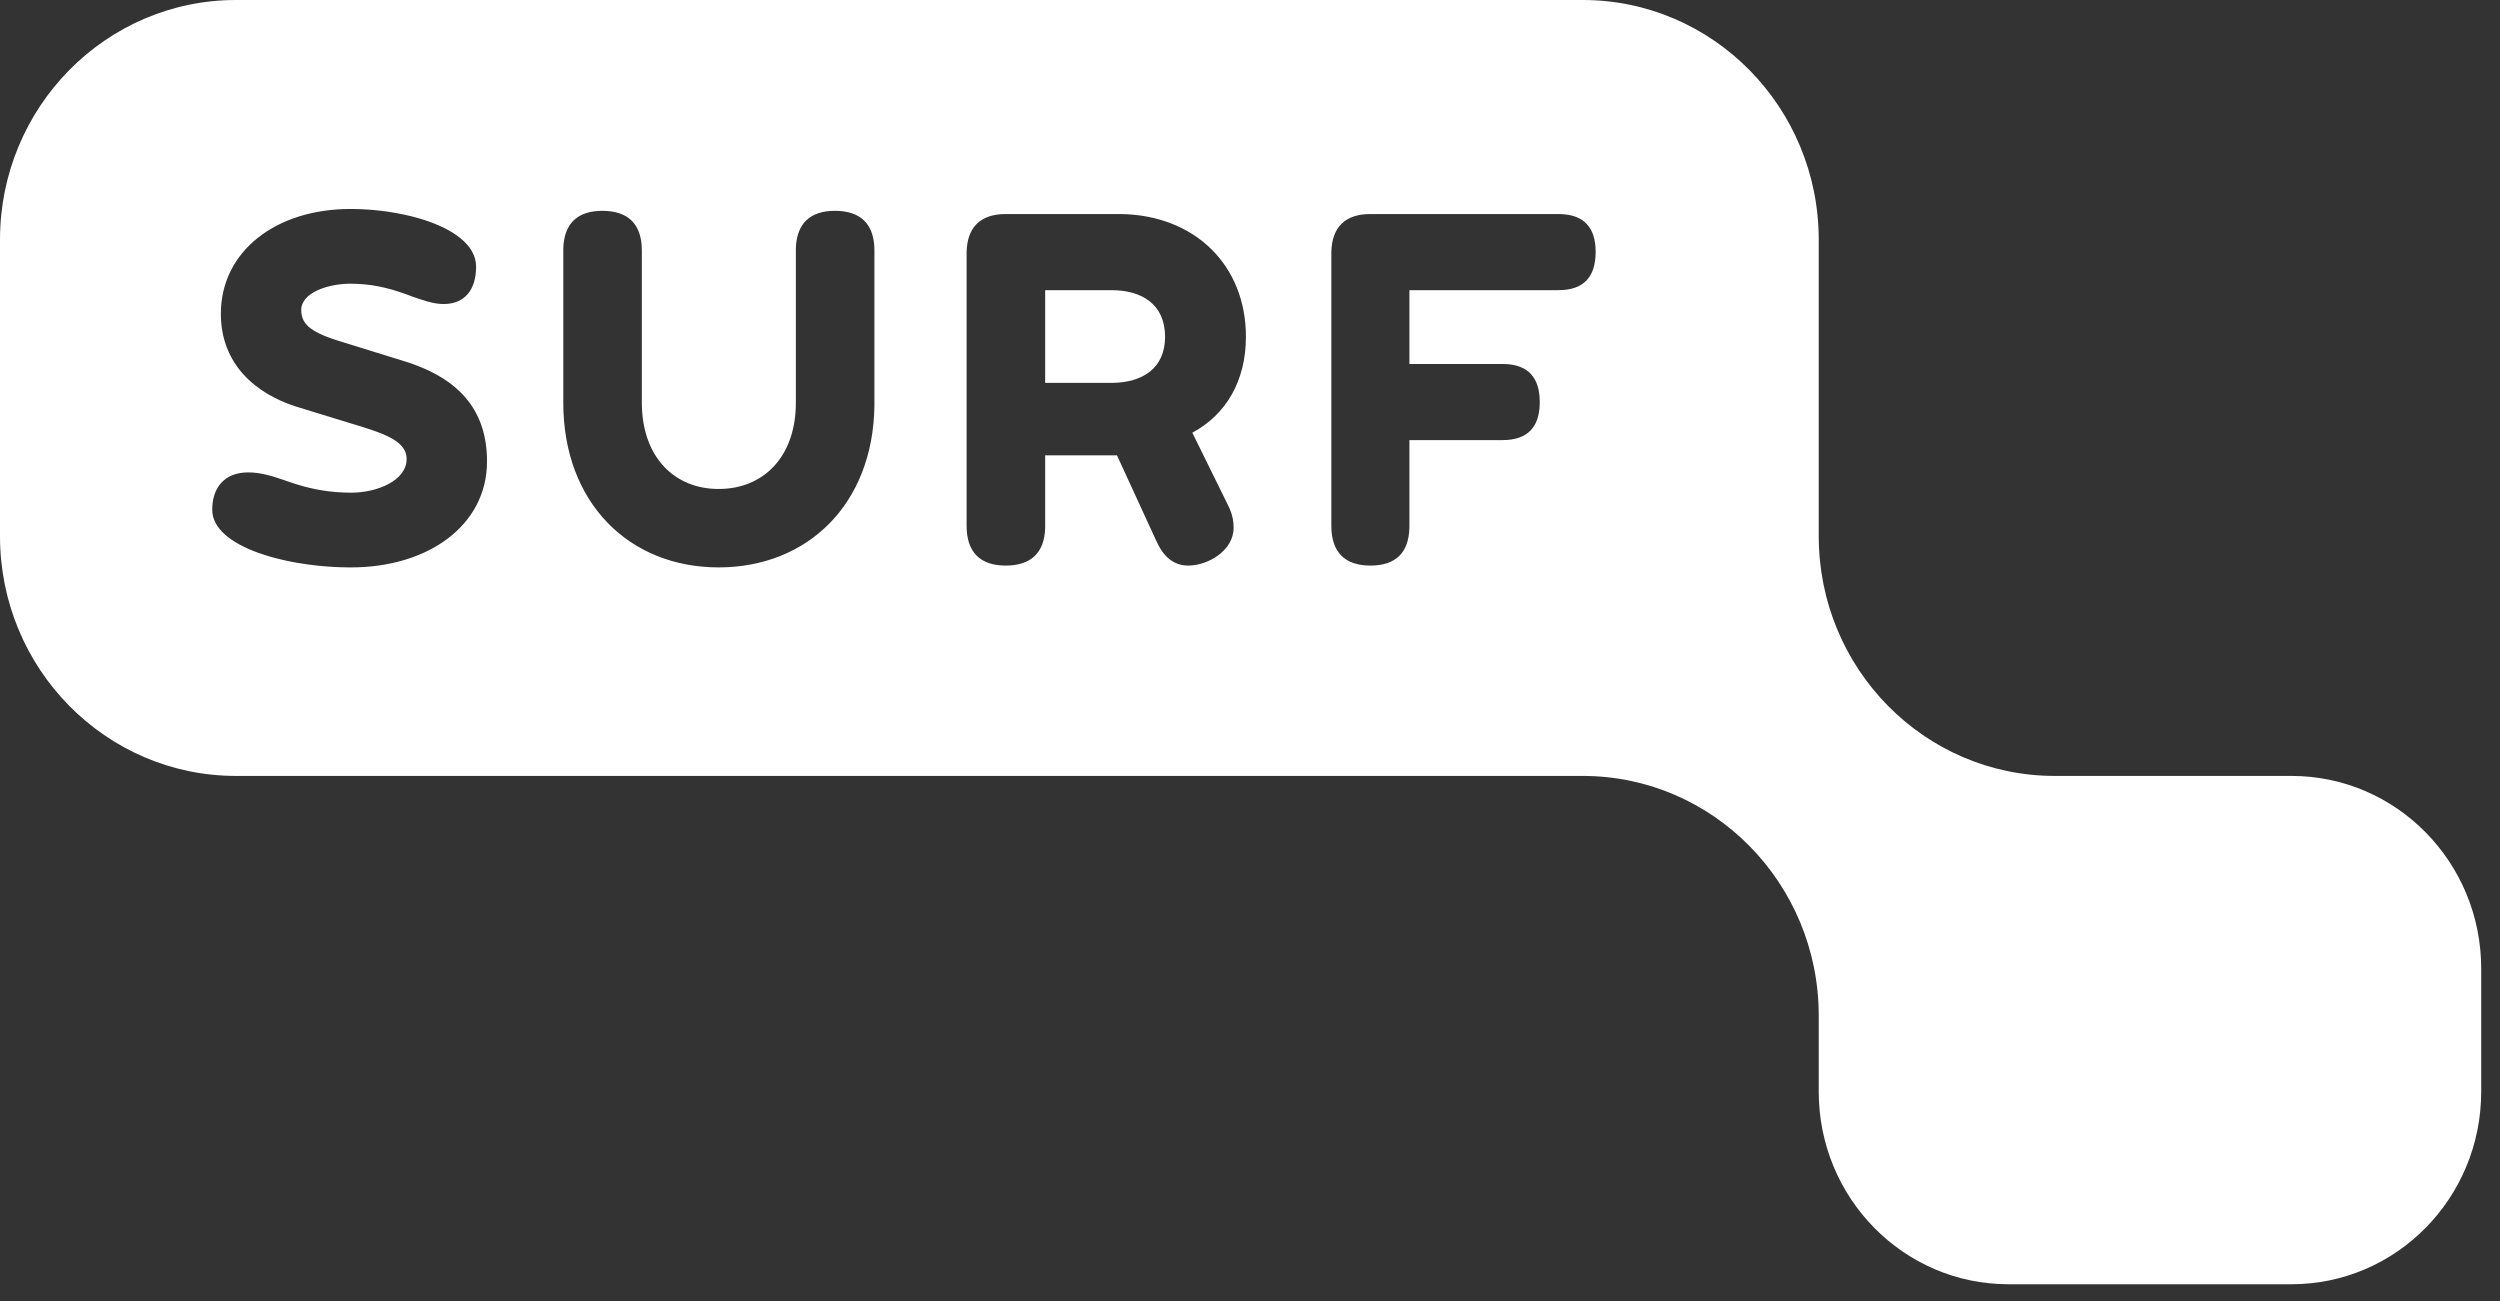 <?xml version="1.0" encoding="UTF-8"?>
<svg width="73px" height="38px" viewBox="0 0 73 38" version="1.1" xmlns="http://www.w3.org/2000/svg">
    <rect x="0" y="0" width="73" height="38" fill="#333333" stroke="none"/>
    <g stroke="none" stroke-width="1" fill="none" fill-rule="evenodd">
        <g id="Service-connected-LOA2---Full-width" transform="translate(-224, -11)" fill="#FFFFFF"
           fill-rule="nonzero">
            <g id="surf-conext-logo" transform="translate(224, 11)">
                <path d="M46.215,0 C50.021,0 53.107,3.135 53.107,7.001 L53.107,15.657 C53.107,19.523 56.192,22.657 60,22.657 L66.912,22.657 C69.97,22.657 72.451,25.176 72.451,28.282 L72.451,31.876 C72.451,34.983 69.97,37.5 66.912,37.5 L58.645,37.5 C55.586,37.5 53.107,34.983 53.107,31.876 L53.107,29.657 C53.107,25.791 50.021,22.657 46.215,22.657 L6.892,22.657 C3.086,22.657 0,19.523 0,15.657 L0,7.001 C0,3.135 3.086,0 6.892,0 L46.215,0 Z M24.379,6.156 C23.654,6.156 23.257,6.529 23.239,7.263 L23.239,7.314 L23.239,11.759 C23.239,13.336 22.297,14.278 20.984,14.278 C19.703,14.278 18.77,13.363 18.743,11.828 L18.742,11.759 L18.742,7.314 C18.742,6.547 18.344,6.156 17.589,6.156 C16.863,6.156 16.466,6.529 16.448,7.263 L16.448,7.314 L16.448,11.759 C16.448,14.682 18.371,16.568 20.984,16.568 C23.583,16.568 25.495,14.72 25.533,11.847 L25.533,11.759 L25.533,7.314 C25.533,6.547 25.135,6.156 24.379,6.156 Z M10.229,6.102 C8.054,6.102 6.449,7.341 6.449,9.16 C6.449,10.644 7.476,11.503 8.658,11.876 L10.611,12.475 L10.77,12.527 L10.873,12.561 L10.972,12.596 L11.068,12.632 C11.083,12.638 11.099,12.644 11.114,12.65 L11.203,12.686 C11.232,12.699 11.26,12.711 11.288,12.724 L11.368,12.763 C11.679,12.922 11.873,13.117 11.873,13.403 C11.873,14.036 11.011,14.386 10.255,14.386 C9.62,14.386 9.134,14.283 8.725,14.161 L8.604,14.123 C8.585,14.117 8.565,14.111 8.546,14.104 L8.431,14.066 L8.266,14.009 C7.908,13.887 7.589,13.794 7.245,13.794 C6.581,13.794 6.197,14.211 6.197,14.884 C6.197,15.436 6.757,15.861 7.552,16.146 L7.665,16.184 L7.78,16.221 C7.819,16.233 7.859,16.245 7.898,16.257 L8.019,16.29 L8.142,16.321 L8.266,16.351 C8.308,16.361 8.351,16.37 8.393,16.379 L8.522,16.405 L8.651,16.429 C8.673,16.433 8.695,16.436 8.717,16.44 L8.849,16.461 L8.981,16.481 L9.115,16.498 L9.182,16.506 L9.182,16.506 L9.316,16.521 L9.451,16.533 C9.496,16.537 9.541,16.541 9.586,16.544 L9.721,16.553 L9.855,16.56 L9.989,16.564 L10.123,16.567 C10.167,16.568 10.211,16.568 10.255,16.568 C12.483,16.568 14.221,15.356 14.221,13.471 C14.221,11.861 13.261,11.081 12.137,10.66 L12.028,10.62 C12.009,10.614 11.991,10.607 11.973,10.601 L11.862,10.565 L9.937,9.968 C9.894,9.955 9.853,9.942 9.813,9.929 L9.698,9.89 L9.589,9.851 L9.488,9.812 C9.016,9.621 8.796,9.411 8.796,9.052 C8.796,8.54 9.592,8.284 10.229,8.284 C10.823,8.284 11.295,8.401 11.691,8.534 L11.814,8.576 L11.989,8.64 C12.008,8.648 12.027,8.655 12.045,8.662 L12.26,8.735 C12.494,8.813 12.715,8.877 12.96,8.877 C13.57,8.877 13.902,8.459 13.902,7.786 C13.902,7.151 13.228,6.684 12.332,6.405 L12.214,6.37 C12.174,6.359 12.134,6.348 12.093,6.337 L11.971,6.306 L11.847,6.277 C11.763,6.259 11.679,6.242 11.593,6.226 L11.465,6.204 L11.335,6.183 C11.314,6.18 11.292,6.177 11.27,6.174 L11.14,6.157 L11.009,6.143 C10.966,6.138 10.922,6.134 10.878,6.13 L10.747,6.12 C10.726,6.119 10.704,6.117 10.682,6.116 L10.551,6.109 L10.422,6.105 L10.293,6.102 C10.271,6.102 10.25,6.102 10.229,6.102 Z M32.654,6.25 L29.366,6.25 C28.64,6.25 28.243,6.623 28.225,7.357 L28.225,7.409 L28.225,15.356 C28.225,16.124 28.623,16.515 29.366,16.515 C30.104,16.515 30.501,16.141 30.519,15.407 L30.519,15.356 L30.519,13.295 L32.615,13.295 L33.755,15.774 C33.968,16.259 34.272,16.515 34.696,16.515 C35.267,16.515 36.022,16.083 36.022,15.41 C36.022,15.226 35.99,15.042 35.904,14.849 L35.877,14.79 L34.816,12.635 C35.797,12.11 36.381,11.126 36.381,9.833 C36.381,7.741 34.889,6.281 32.724,6.25 L32.654,6.25 Z M45.506,6.25 L40.015,6.25 C39.289,6.25 38.893,6.623 38.875,7.357 L38.875,7.409 L38.875,15.356 C38.875,16.124 39.272,16.515 40.015,16.515 C40.754,16.515 41.137,16.142 41.154,15.408 L41.155,15.356 L41.155,12.851 L43.874,12.851 C44.604,12.851 44.961,12.474 44.961,11.746 C44.961,11.022 44.62,10.646 43.923,10.629 L43.874,10.628 L41.155,10.628 L41.155,8.473 L45.506,8.473 C46.235,8.473 46.593,8.095 46.593,7.355 C46.593,6.645 46.252,6.268 45.556,6.251 L45.506,6.25 Z M32.456,8.473 C33.331,8.473 34.02,8.877 34.02,9.833 C34.02,10.758 33.357,11.164 32.505,11.179 L32.456,11.18 L30.519,11.18 L30.519,8.473 L32.456,8.473 Z"
                      id="Surf-Conext-logo"></path>
            </g>
        </g>
    </g>
</svg>
